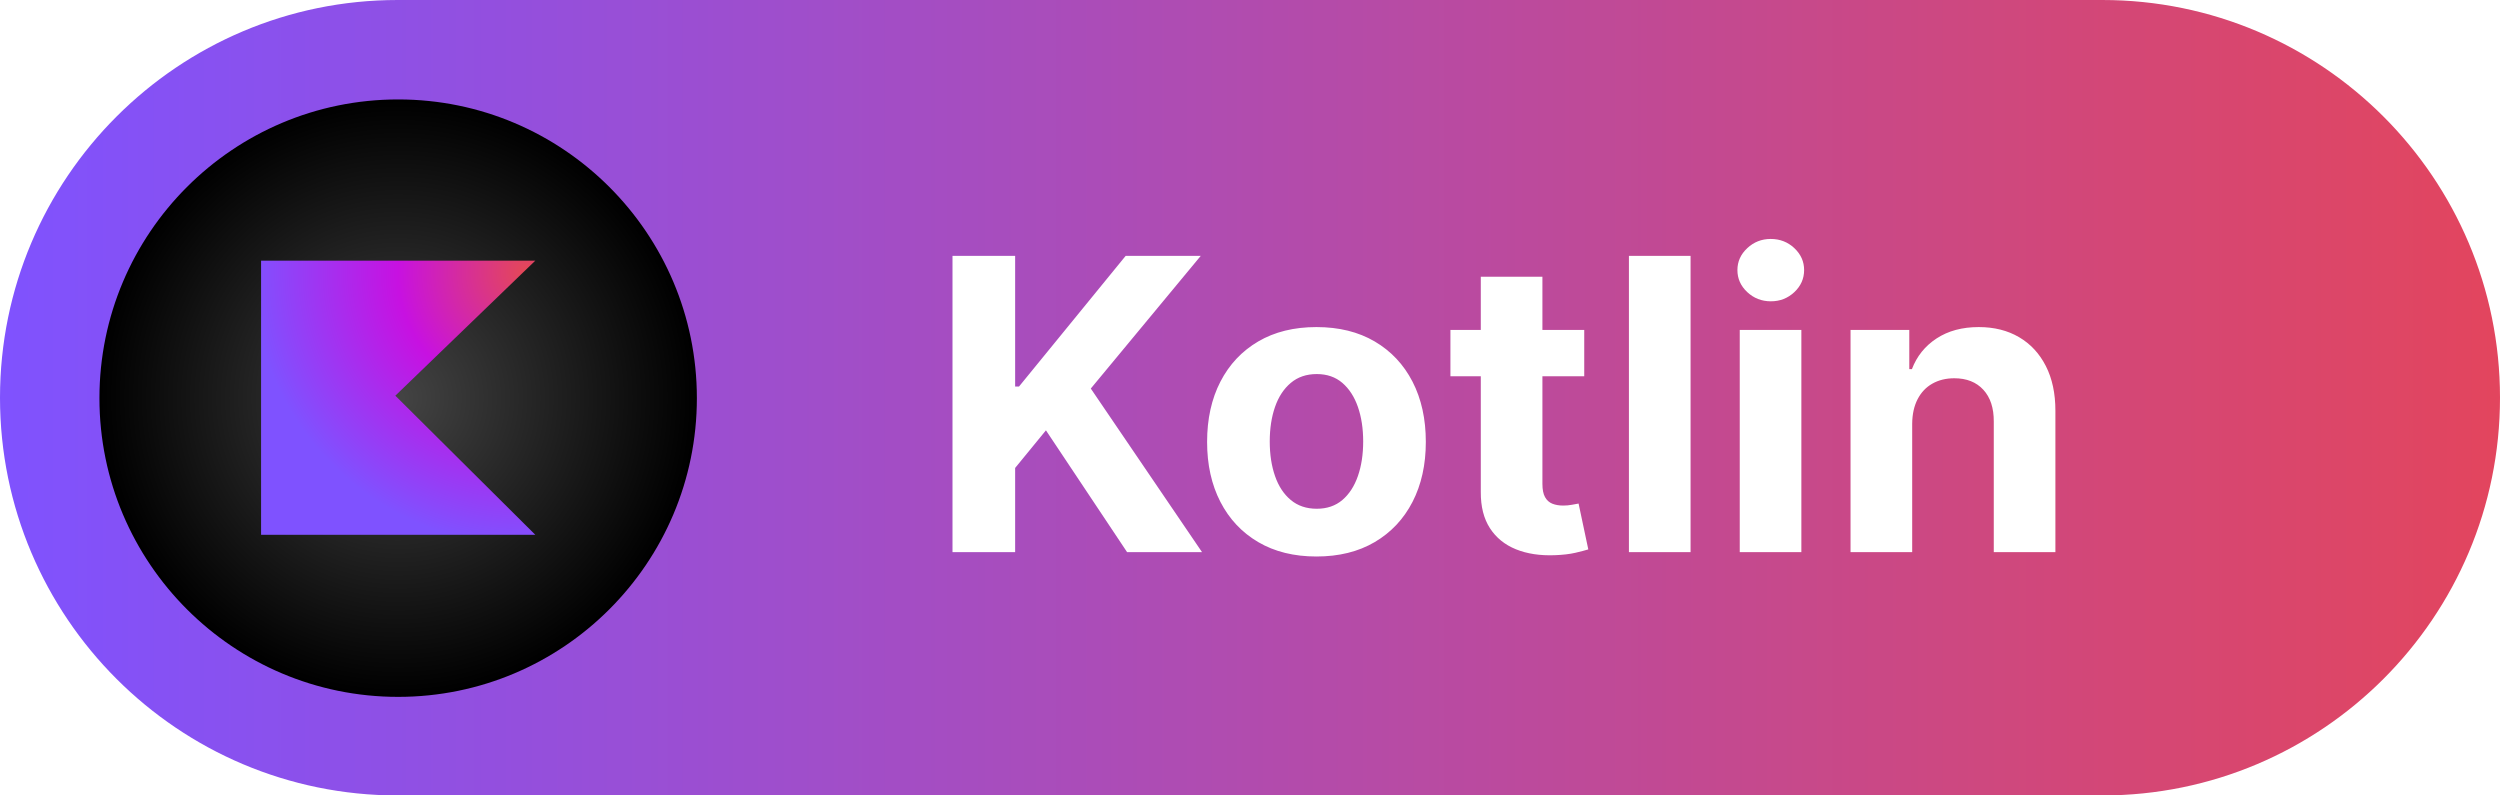 <?xml version="1.0" encoding="UTF-8" standalone="no"?><!-- Generator: Gravit.io --><svg xmlns="http://www.w3.org/2000/svg" xmlns:xlink="http://www.w3.org/1999/xlink" style="isolation:isolate" viewBox="0 0 88 28" width="88" height="28"><defs><clipPath id="_clipPath_4CM7RWrkgoqknx7ZYnd8SI8NYdjRHjoc"><rect width="88" height="28"/></clipPath></defs><g clip-path="url(#_clipPath_4CM7RWrkgoqknx7ZYnd8SI8NYdjRHjoc)"><rect width="88" height="28" style="fill:rgb(0,110,176)" fill-opacity="0"/><defs><linearGradient id="_lgradient_8" x1="1" y1="0.5" x2="0" y2="0.5"><stop offset="0%" style="stop-color:#E3455D"/><stop offset="100%" style="stop-color:#7F52FF"/></linearGradient></defs><path d="M 14 0 L 74 0 C 81.727 0 88 6.273 88 14 L 88 14 C 88 21.727 81.727 28 74 28 L 14 28 C 6.273 28 0 21.727 0 14 L 0 14 C 0 6.273 6.273 0 14 0 Z" style="stroke:none;fill:url(#_lgradient_8);stroke-miterlimit:10;"/><defs><filter id="VNz3ev6nhDcPHYqGp0wK5MjOr2UlFZn9" x="-200%" y="-200%" width="400%" height="400%" filterUnits="objectBoundingBox" color-interpolation-filters="sRGB"><feGaussianBlur xmlns="http://www.w3.org/2000/svg" in="SourceGraphic" stdDeviation="25.762"/><feOffset xmlns="http://www.w3.org/2000/svg" dx="0" dy="0" result="pf_100_offsetBlur"/><feFlood xmlns="http://www.w3.org/2000/svg" flood-color="#000000" flood-opacity="0.65"/><feComposite xmlns="http://www.w3.org/2000/svg" in2="pf_100_offsetBlur" operator="in" result="pf_100_dropShadow"/><feBlend xmlns="http://www.w3.org/2000/svg" in="SourceGraphic" in2="pf_100_dropShadow" mode="normal"/></filter><radialGradient id="_rgradient_8" fx="50%" fy="50%" cx="50%" cy="50%" r="50%"><stop offset="0%" style="stop-color:#444444"/><stop offset="100%" style="stop-color:#000000"/></radialGradient></defs><g filter="url(#VNz3ev6nhDcPHYqGp0wK5MjOr2UlFZn9)"><path d="M 14.015 3.5 L 14.015 3.5 C 19.818 3.5 24.53 8.212 24.53 14.015 L 24.53 14.015 C 24.53 19.818 19.818 24.53 14.015 24.53 L 14.015 24.53 C 8.212 24.53 3.5 19.818 3.5 14.015 L 3.5 14.015 C 3.5 8.212 8.212 3.5 14.015 3.5 Z" style="stroke:none;fill:url(#_rgradient_8);stroke-miterlimit:10;"/></g><path d=" M 35.733 19.436 L 33.528 19.436 L 33.528 9.007 L 35.733 9.007 L 35.733 13.605 L 35.87 13.605 L 39.623 9.007 L 42.266 9.007 L 38.396 13.677 L 42.312 19.436 L 39.674 19.436 L 36.817 15.148 L 35.733 16.472 L 35.733 19.436 Z  M 46.339 19.589 L 46.339 19.589 L 46.339 19.589 Q 45.153 19.589 44.29 19.082 L 44.29 19.082 L 44.29 19.082 Q 43.427 18.575 42.958 17.666 L 42.958 17.666 L 42.958 17.666 Q 42.49 16.757 42.49 15.556 L 42.49 15.556 L 42.49 15.556 Q 42.49 14.344 42.958 13.435 L 42.958 13.435 L 42.958 13.435 Q 43.427 12.526 44.29 12.019 L 44.29 12.019 L 44.29 12.019 Q 45.153 11.513 46.339 11.513 L 46.339 11.513 L 46.339 11.513 Q 47.526 11.513 48.389 12.019 L 48.389 12.019 L 48.389 12.019 Q 49.252 12.526 49.721 13.435 L 49.721 13.435 L 49.721 13.435 Q 50.189 14.344 50.189 15.556 L 50.189 15.556 L 50.189 15.556 Q 50.189 16.757 49.721 17.666 L 49.721 17.666 L 49.721 17.666 Q 49.252 18.575 48.389 19.082 L 48.389 19.082 L 48.389 19.082 Q 47.526 19.589 46.339 19.589 Z  M 46.35 17.908 L 46.35 17.908 L 46.35 17.908 Q 46.889 17.908 47.251 17.6 L 47.251 17.6 L 47.251 17.6 Q 47.612 17.292 47.798 16.757 L 47.798 16.757 L 47.798 16.757 Q 47.984 16.223 47.984 15.54 L 47.984 15.54 L 47.984 15.54 Q 47.984 14.858 47.798 14.323 L 47.798 14.323 L 47.798 14.323 Q 47.612 13.789 47.251 13.478 L 47.251 13.478 L 47.251 13.478 Q 46.889 13.167 46.35 13.167 L 46.35 13.167 L 46.35 13.167 Q 45.805 13.167 45.436 13.478 L 45.436 13.478 L 45.436 13.478 Q 45.066 13.789 44.881 14.323 L 44.881 14.323 L 44.881 14.323 Q 44.695 14.858 44.695 15.54 L 44.695 15.54 L 44.695 15.54 Q 44.695 16.223 44.881 16.757 L 44.881 16.757 L 44.881 16.757 Q 45.066 17.292 45.436 17.6 L 45.436 17.6 L 45.436 17.6 Q 45.805 17.908 46.35 17.908 Z  M 51.055 11.614 L 55.765 11.614 L 55.765 13.244 L 51.055 13.244 L 51.055 11.614 Z  M 52.124 17.318 L 52.124 9.74 L 54.293 9.74 L 54.293 17.032 L 54.293 17.032 Q 54.293 17.333 54.385 17.498 L 54.385 17.498 L 54.385 17.498 Q 54.477 17.664 54.642 17.73 L 54.642 17.73 L 54.642 17.73 Q 54.808 17.796 55.027 17.796 L 55.027 17.796 L 55.027 17.796 Q 55.179 17.796 55.332 17.768 L 55.332 17.768 L 55.332 17.768 Q 55.485 17.74 55.566 17.725 L 55.566 17.725 L 55.908 19.339 L 55.908 19.339 Q 55.745 19.39 55.449 19.459 L 55.449 19.459 L 55.449 19.459 Q 55.154 19.527 54.731 19.543 L 54.731 19.543 L 54.731 19.543 Q 53.947 19.573 53.359 19.334 L 53.359 19.334 L 53.359 19.334 Q 52.771 19.095 52.445 18.591 L 52.445 18.591 L 52.445 18.591 Q 52.119 18.086 52.124 17.318 L 52.124 17.318 Z  M 57.338 9.007 L 59.508 9.007 L 59.508 19.436 L 57.338 19.436 L 57.338 9.007 Z  M 63.408 19.436 L 61.239 19.436 L 61.239 11.614 L 63.408 11.614 L 63.408 19.436 Z  M 62.334 10.606 L 62.334 10.606 L 62.334 10.606 Q 61.85 10.606 61.504 10.283 L 61.504 10.283 L 61.504 10.283 Q 61.157 9.959 61.157 9.506 L 61.157 9.506 L 61.157 9.506 Q 61.157 9.058 61.504 8.735 L 61.504 8.735 L 61.504 8.735 Q 61.85 8.411 62.329 8.411 L 62.329 8.411 L 62.329 8.411 Q 62.817 8.411 63.161 8.735 L 63.161 8.735 L 63.161 8.735 Q 63.505 9.058 63.505 9.506 L 63.505 9.506 L 63.505 9.506 Q 63.505 9.959 63.161 10.283 L 63.161 10.283 L 63.161 10.283 Q 62.817 10.606 62.334 10.606 Z  M 67.309 14.914 L 67.309 14.914 L 67.309 19.436 L 65.139 19.436 L 65.139 11.614 L 67.207 11.614 L 67.207 12.994 L 67.299 12.994 L 67.299 12.994 Q 67.558 12.312 68.169 11.912 L 68.169 11.912 L 68.169 11.912 Q 68.78 11.513 69.651 11.513 L 69.651 11.513 L 69.651 11.513 Q 70.466 11.513 71.072 11.869 L 71.072 11.869 L 71.072 11.869 Q 71.678 12.225 72.014 12.885 L 72.014 12.885 L 72.014 12.885 Q 72.35 13.544 72.35 14.456 L 72.35 14.456 L 72.35 19.436 L 70.181 19.436 L 70.181 14.843 L 70.181 14.843 Q 70.186 14.125 69.814 13.72 L 69.814 13.72 L 69.814 13.72 Q 69.442 13.315 68.791 13.315 L 68.791 13.315 L 68.791 13.315 Q 68.353 13.315 68.019 13.504 L 68.019 13.504 L 68.019 13.504 Q 67.686 13.692 67.5 14.051 L 67.5 14.051 L 67.5 14.051 Q 67.314 14.41 67.309 14.914 Z " fill="rgb(255,255,255)"/><radialGradient id="_rgradient_9" fx="0.967" fy="0.041" cx="0.967" cy="0.041" r="1" gradientTransform="matrix(9.653,0,0,9.647,9.19,9.176)" gradientUnits="userSpaceOnUse"><stop offset="0.3%" stop-opacity="1" style="stop-color:rgb(228,72,87)"/><stop offset="46.9%" stop-opacity="1" style="stop-color:rgb(199,17,225)"/><stop offset="100%" stop-opacity="1" style="stop-color:rgb(127,82,255)"/></radialGradient><path d=" M 18.842 18.824 L 9.19 18.824 L 9.19 9.176 L 18.842 9.176 L 13.916 13.928 L 18.842 18.824 Z " fill="url(#_rgradient_9)"/></g></svg>